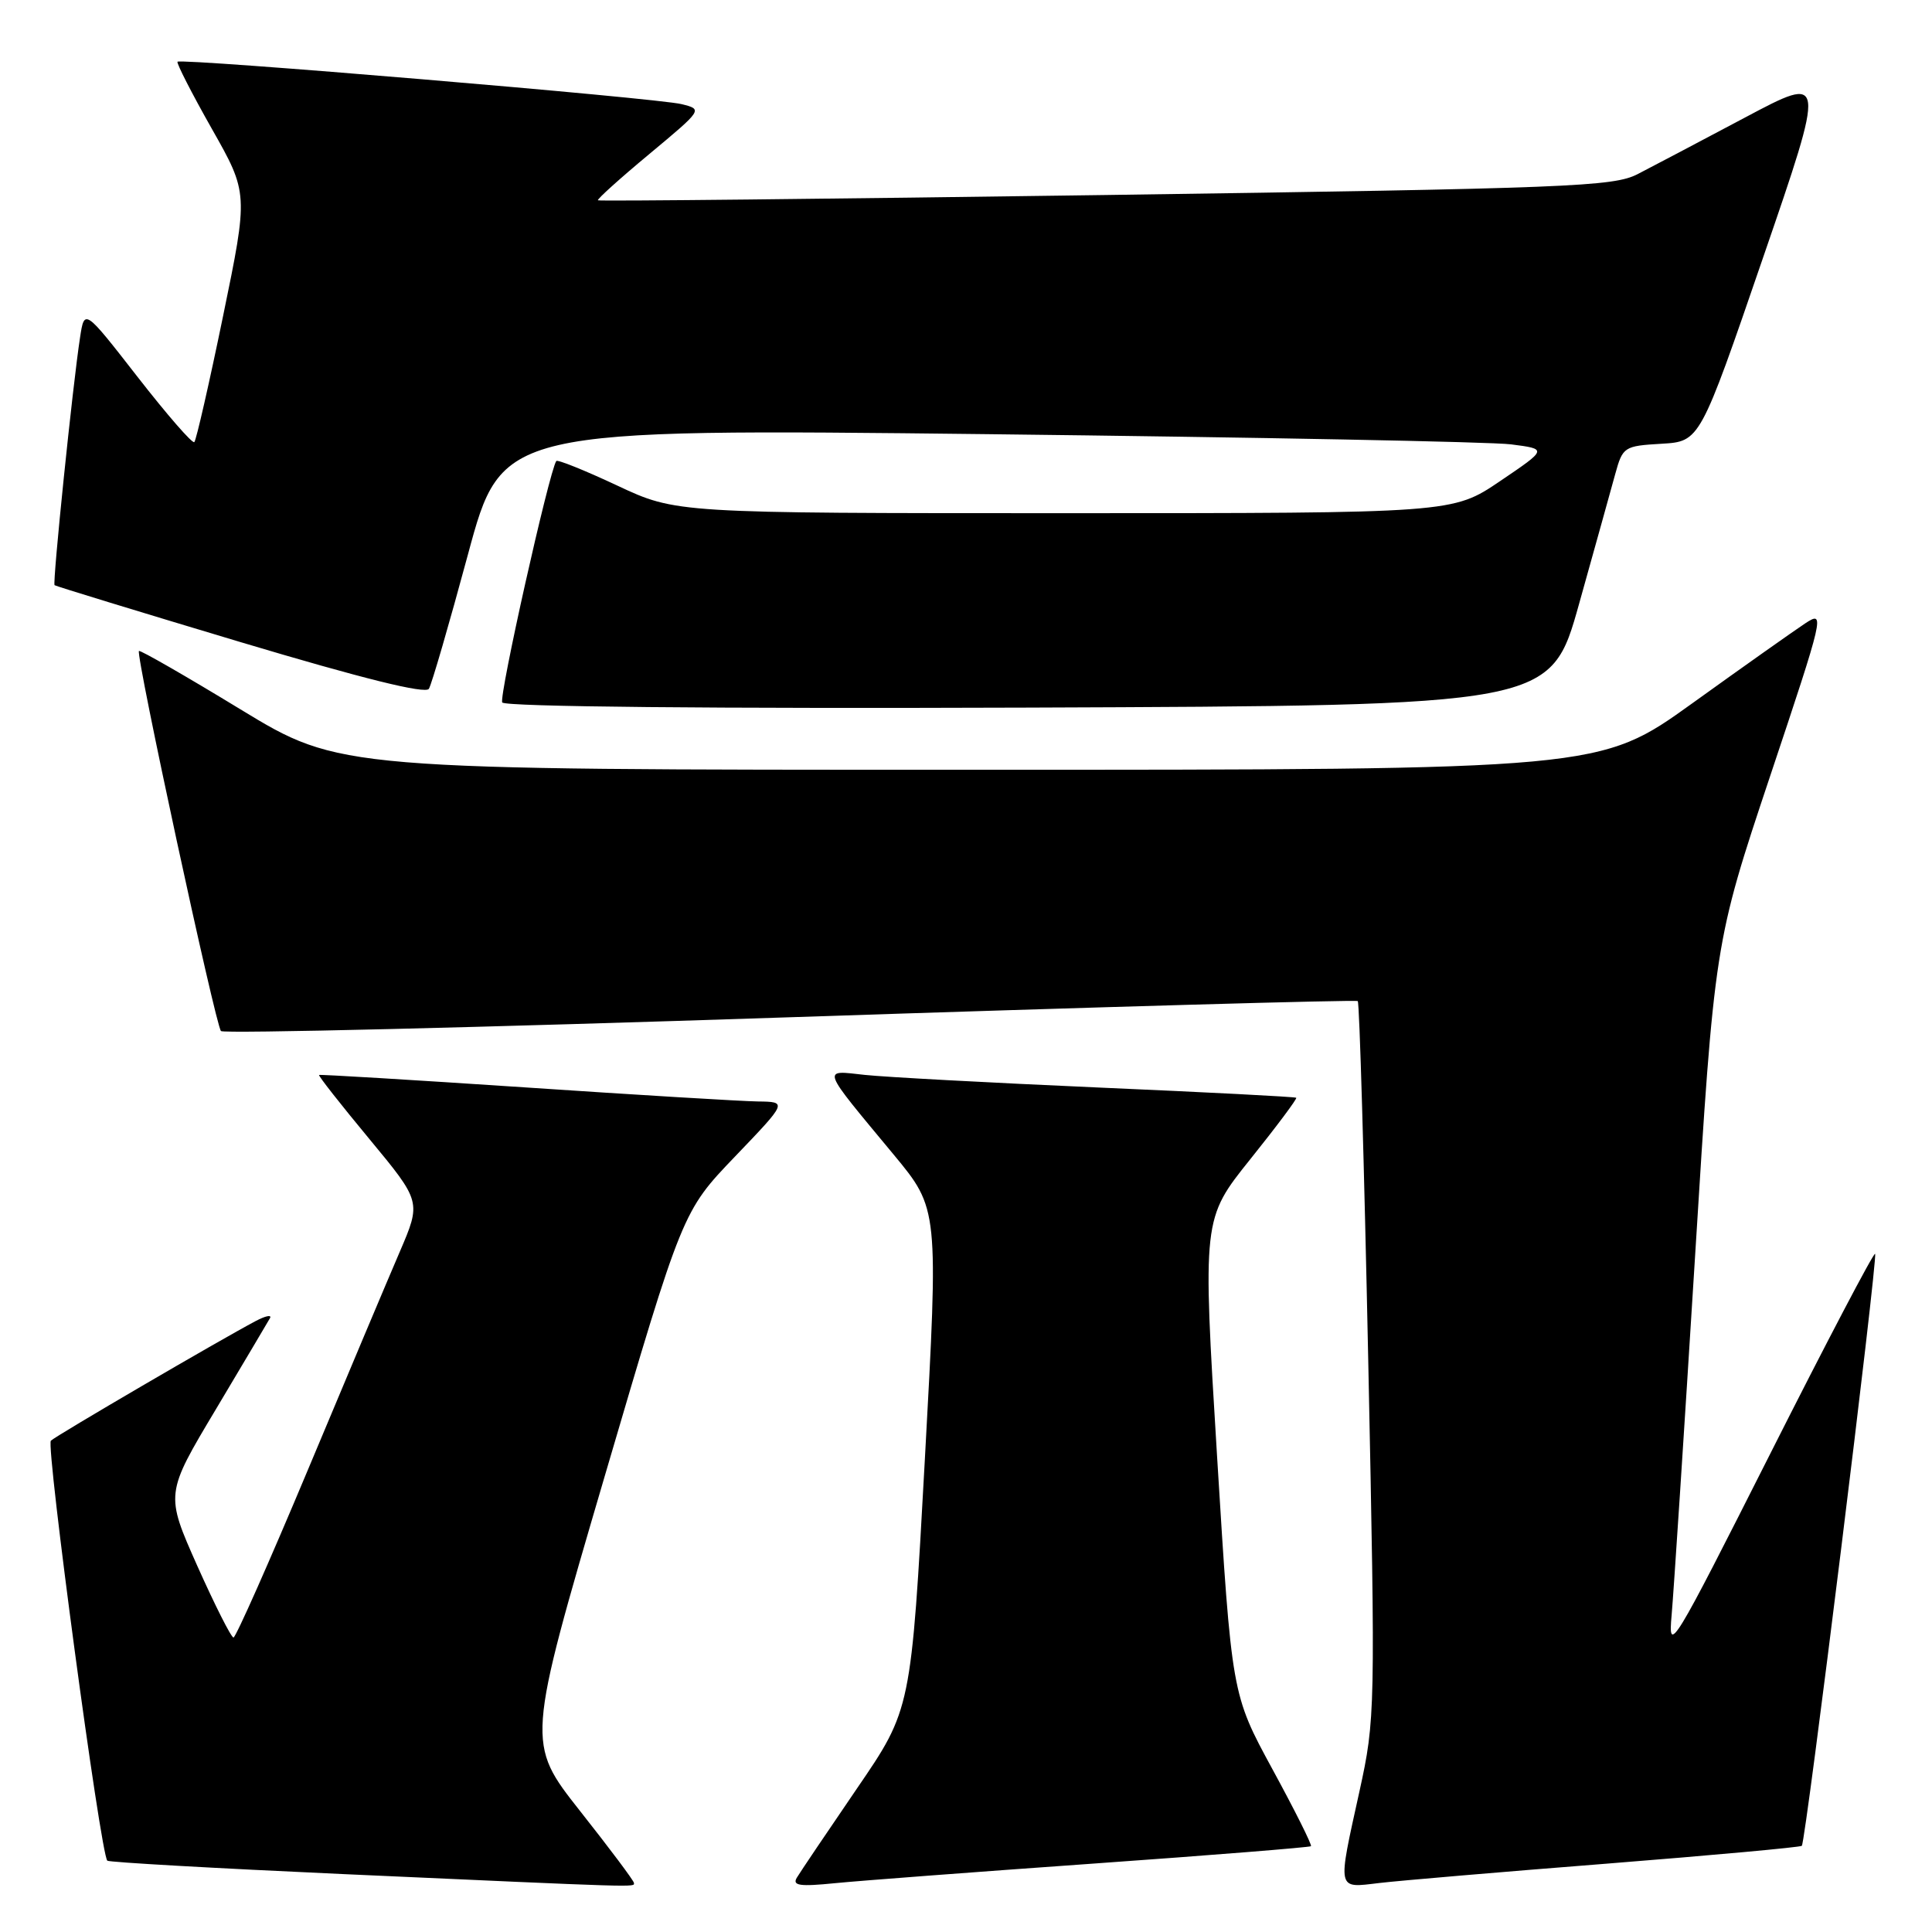 <?xml version="1.0" encoding="UTF-8" standalone="no"?>
<!DOCTYPE svg PUBLIC "-//W3C//DTD SVG 1.1//EN" "http://www.w3.org/Graphics/SVG/1.1/DTD/svg11.dtd" >
<svg xmlns="http://www.w3.org/2000/svg" xmlns:xlink="http://www.w3.org/1999/xlink" version="1.1" viewBox="0 0 256 256">
 <g >
 <path fill="currentColor"
d=" M 84.00 249.50 C 84.00 249.22 80.79 244.94 76.87 239.98 C 69.75 230.95 69.75 230.95 80.09 195.73 C 90.44 160.50 90.44 160.50 97.39 153.25 C 104.34 146.00 104.34 146.00 100.42 145.95 C 98.26 145.92 84.35 145.08 69.50 144.08 C 54.65 143.09 42.40 142.35 42.28 142.44 C 42.15 142.54 45.15 146.35 48.94 150.92 C 55.82 159.23 55.82 159.23 52.97 165.87 C 51.40 169.51 45.93 182.50 40.81 194.73 C 35.69 206.95 31.25 216.96 30.94 216.98 C 30.64 216.99 28.48 212.71 26.14 207.48 C 21.90 197.95 21.90 197.95 28.61 186.73 C 32.29 180.55 35.52 175.12 35.78 174.65 C 36.03 174.18 35.17 174.36 33.87 175.05 C 29.14 177.55 7.48 190.20 6.74 190.90 C 6.06 191.55 13.32 245.66 14.22 246.55 C 14.43 246.76 28.53 247.56 45.55 248.33 C 85.52 250.13 84.00 250.08 84.00 249.50 Z  M 144.96 246.93 C 160.61 245.82 173.55 244.78 173.71 244.63 C 173.87 244.47 171.57 239.87 168.60 234.42 C 163.21 224.50 163.21 224.50 161.27 193.00 C 159.34 161.50 159.34 161.50 165.68 153.59 C 169.17 149.24 171.90 145.58 171.76 145.46 C 171.62 145.33 159.80 144.72 145.50 144.10 C 131.20 143.47 117.29 142.72 114.59 142.43 C 108.85 141.80 108.65 141.22 118.44 153.02 C 124.37 160.18 124.37 160.18 122.55 193.34 C 120.73 226.50 120.73 226.50 113.54 237.00 C 109.59 242.78 106.01 248.09 105.58 248.81 C 104.96 249.86 105.99 250.00 110.65 249.53 C 113.87 249.21 129.31 248.04 144.96 246.93 Z  M 212.95 246.94 C 226.95 245.83 238.56 244.77 238.75 244.58 C 239.27 244.07 248.86 166.56 248.46 166.14 C 248.27 165.94 242.01 177.87 234.56 192.64 C 221.57 218.37 221.02 219.27 221.50 214.00 C 221.77 210.97 223.16 189.69 224.59 166.71 C 227.18 124.92 227.18 124.92 234.54 102.87 C 241.73 81.36 241.84 80.87 239.20 82.60 C 237.72 83.58 230.98 88.34 224.24 93.19 C 211.98 102.00 211.98 102.00 128.51 102.00 C 45.03 102.00 45.03 102.00 31.86 93.99 C 24.62 89.58 18.56 86.10 18.41 86.26 C 17.95 86.72 28.57 135.90 29.28 136.62 C 29.65 136.98 63.59 136.16 104.72 134.79 C 145.85 133.42 179.69 132.46 179.91 132.65 C 180.14 132.84 180.76 154.28 181.30 180.31 C 182.26 226.80 182.23 227.80 180.14 237.34 C 177.20 250.69 177.09 250.18 182.75 249.51 C 185.36 249.20 198.95 248.04 212.95 246.94 Z  M 209.24 80.00 C 211.32 72.58 213.47 64.84 214.03 62.80 C 215.02 59.21 215.20 59.09 220.15 58.80 C 225.25 58.50 225.25 58.50 233.60 34.18 C 241.96 9.87 241.96 9.87 231.23 15.57 C 225.33 18.70 218.93 22.08 217.00 23.07 C 213.79 24.73 208.01 24.96 146.50 25.84 C 109.65 26.36 79.38 26.68 79.23 26.54 C 79.08 26.41 82.15 23.64 86.05 20.40 C 93.12 14.51 93.13 14.50 90.32 13.80 C 87.10 12.99 23.97 7.68 23.52 8.18 C 23.36 8.35 25.40 12.35 28.06 17.05 C 32.91 25.61 32.91 25.61 29.56 41.87 C 27.72 50.81 26.00 58.33 25.75 58.58 C 25.50 58.83 22.13 54.95 18.25 49.97 C 11.19 40.90 11.19 40.90 10.61 44.70 C 9.64 50.95 6.94 77.27 7.23 77.54 C 7.38 77.67 18.45 81.06 31.83 85.07 C 48.08 89.93 56.39 91.99 56.83 91.27 C 57.20 90.67 59.52 82.67 62.00 73.49 C 66.50 56.80 66.50 56.80 130.95 57.53 C 166.40 57.94 197.57 58.54 200.22 58.88 C 205.05 59.50 205.05 59.50 198.77 63.75 C 192.49 68.00 192.49 68.00 141.04 68.00 C 89.59 68.00 89.59 68.00 81.79 64.34 C 77.50 62.33 73.86 60.86 73.71 61.09 C 72.76 62.49 66.08 92.32 66.55 93.08 C 66.90 93.65 94.38 93.91 136.30 93.76 C 205.47 93.50 205.47 93.50 209.24 80.00 Z "/>
</g>
</svg>
